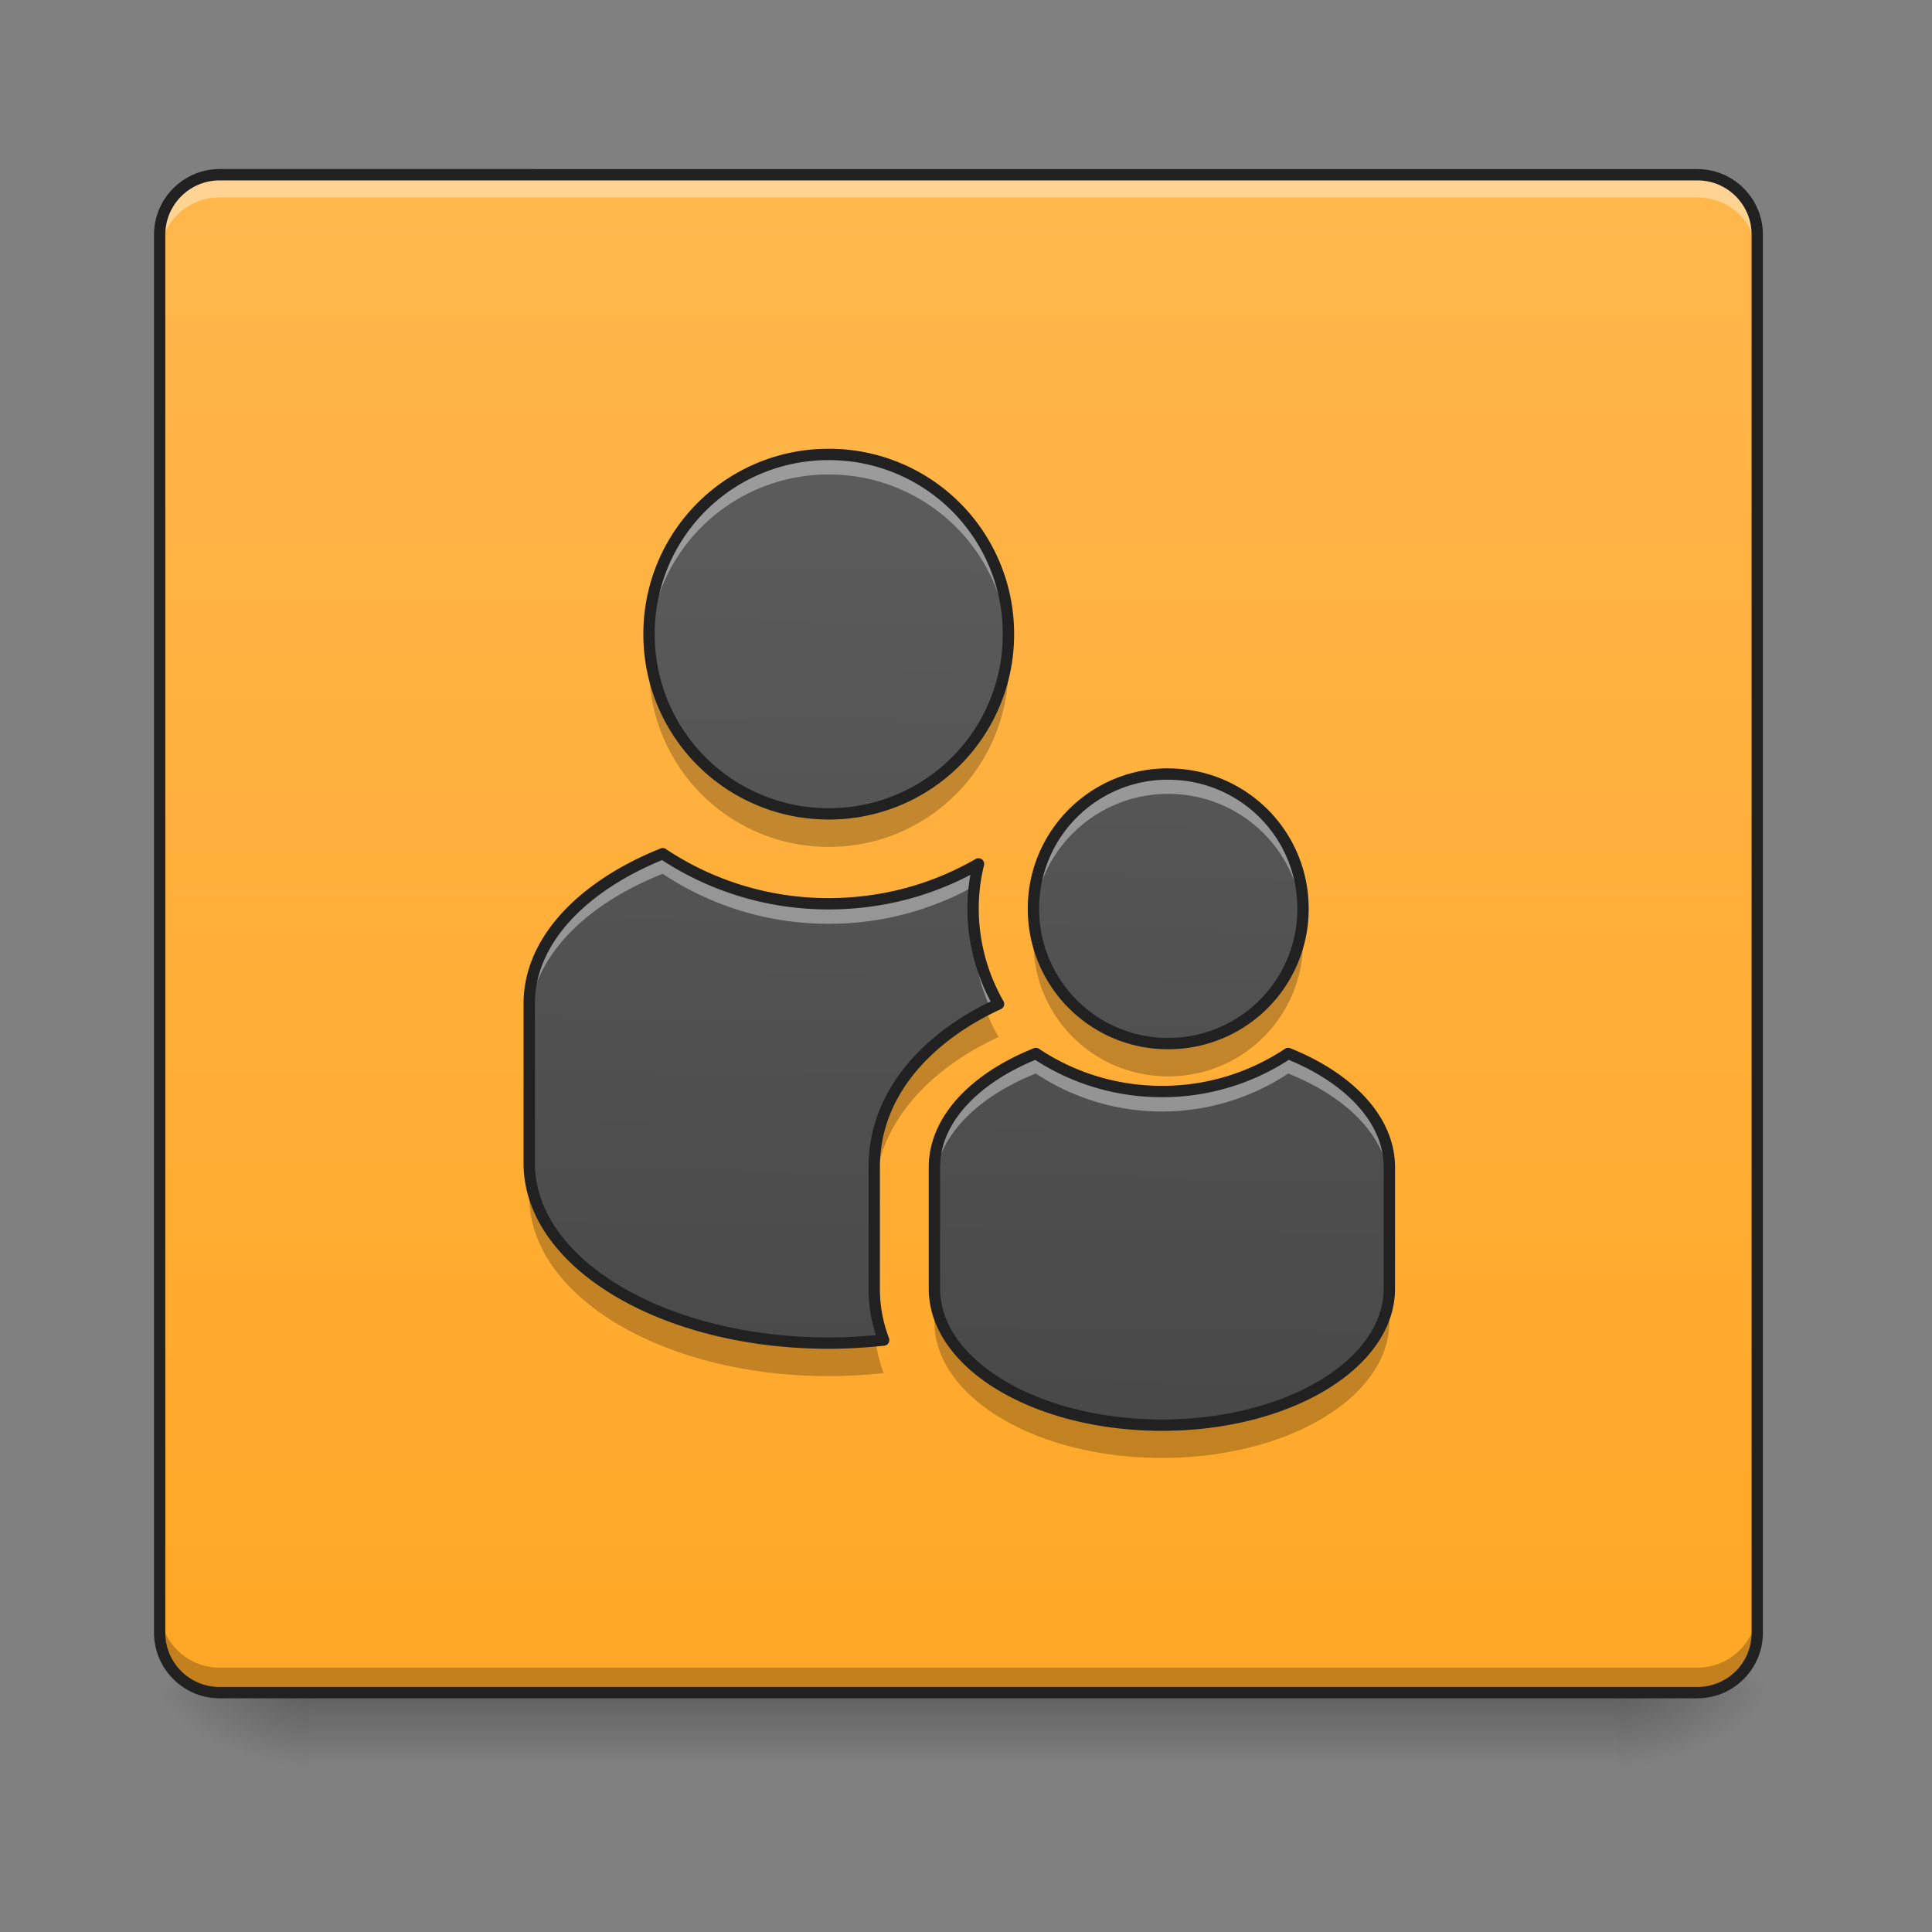 <svg xmlns="http://www.w3.org/2000/svg" width="32pt" height="32pt" viewBox="0 0 32 32"><rect x="0" y="0" width="32" height="32" fill="#808080" stroke="none"/><defs><linearGradient id="a" gradientUnits="userSpaceOnUse" x1="254" y1="233.5" x2="254" y2="254.667" gradientTransform="matrix(.062 0 0 .062 0 13.439)"><stop offset="0" stop-opacity=".275"/><stop offset="1" stop-opacity="0"/></linearGradient><radialGradient id="b" gradientUnits="userSpaceOnUse" cx="450.909" cy="189.579" fx="450.909" fy="189.579" r="21.167" gradientTransform="matrix(0 -.078 -.141 0 53.123 63.595)"><stop offset="0" stop-opacity=".314"/><stop offset=".222" stop-opacity=".275"/><stop offset="1" stop-opacity="0"/></radialGradient><radialGradient id="c" gradientUnits="userSpaceOnUse" cx="450.909" cy="189.579" fx="450.909" fy="189.579" r="21.167" gradientTransform="matrix(0 .078 .141 0 -21.205 -7.527)"><stop offset="0" stop-opacity=".314"/><stop offset=".222" stop-opacity=".275"/><stop offset="1" stop-opacity="0"/></radialGradient><radialGradient id="d" gradientUnits="userSpaceOnUse" cx="450.909" cy="189.579" fx="450.909" fy="189.579" r="21.167" gradientTransform="matrix(0 -.078 .141 0 -21.205 63.595)"><stop offset="0" stop-opacity=".314"/><stop offset=".222" stop-opacity=".275"/><stop offset="1" stop-opacity="0"/></radialGradient><radialGradient id="e" gradientUnits="userSpaceOnUse" cx="450.909" cy="189.579" fx="450.909" fy="189.579" r="21.167" gradientTransform="matrix(0 .078 -.141 0 53.123 -7.527)"><stop offset="0" stop-opacity=".314"/><stop offset=".222" stop-opacity=".275"/><stop offset="1" stop-opacity="0"/></radialGradient><linearGradient id="f" gradientUnits="userSpaceOnUse" x1="254" y1="-168.667" x2="254" y2="233.5" gradientTransform="matrix(.062 0 0 .062 0 13.439)"><stop offset="0" stop-color="#ffb74d"/><stop offset="1" stop-color="#ffa726"/></linearGradient><linearGradient id="g" gradientUnits="userSpaceOnUse" x1="960" y1="1695.118" x2="960" y2="175.118" gradientTransform="rotate(.891) scale(.017)"><stop offset="0" stop-color="#424242"/><stop offset="1" stop-color="#616161"/></linearGradient></defs><path d="M5.125 28.035h21.668v1.32H5.125zm0 0" fill="url(#a)"/><path d="M26.793 28.035h2.645v-1.324h-2.645zm0 0" fill="url(#b)"/><path d="M5.125 28.035H2.48v1.32h2.645zm0 0" fill="url(#c)"/><path d="M5.125 28.035H2.48v-1.324h2.645zm0 0" fill="url(#d)"/><path d="M26.793 28.035h2.645v1.32h-2.645zm0 0" fill="url(#e)"/><path d="M3.637 2.895h24.476c.551 0 .992.445.992.992v23.156a.991.991 0 0 1-.992.992H3.637a.994.994 0 0 1-.992-.992V3.887c0-.547.445-.992.992-.992zm0 0" fill="url(#f)"/><path d="M3.637 2.895a.994.994 0 0 0-.992.992v.375c0-.551.445-.992.992-.992h24.476c.551 0 .992.44.992.992v-.375a.991.991 0 0 0-.992-.992zm0 0" fill="#fff" fill-opacity=".392"/><path d="M3.637 27.992A.991.991 0 0 1 2.645 27v-.371c0 .55.445.992.992.992h24.476c.551 0 .992-.441.992-.992V27c0 .55-.44.992-.992.992zm0 0" fill-opacity=".235"/><path d="M3.637 2.8c-.598 0-1.086.49-1.086 1.087v23.156c0 .598.488 1.086 1.086 1.086h24.476c.602 0 1.086-.488 1.086-1.086V3.887c0-.598-.484-1.086-1.086-1.086zm0 .188h24.476c.5 0 .899.403.899.899v23.156c0 .5-.399.898-.899.898H3.637a.896.896 0 0 1-.899-.898V3.887c0-.496.403-.899.899-.899zm0 0" fill="#212121"/><path d="M13.727 7.527a2.97 2.97 0 0 0-2.977 2.977 2.97 2.97 0 0 0 2.977 2.976 2.97 2.97 0 0 0 2.976-2.976 2.97 2.97 0 0 0-2.976-2.977zm5.62 5.293c-1.234 0-2.23.996-2.23 2.23 0 1.24.996 2.235 2.23 2.235a2.229 2.229 0 0 0 2.235-2.234c0-1.235-.996-2.23-2.234-2.23zm-8.37 1.32c-1.336.536-2.211 1.446-2.211 2.481v2.649c0 1.648 2.21 2.976 4.96 2.976.313 0 .614-.02.91-.05a2.371 2.371 0 0 1-.156-.852v-2.012c0-1.258.93-2.184 2.06-2.703a3.186 3.186 0 0 1-.423-1.578c0-.254.031-.504.09-.742-.73.421-1.574.66-2.48.66a4.939 4.939 0 0 1-2.75-.828zm6.18 3.31c-1.012.405-1.68 1.097-1.68 1.882v2.012c0 1.25 1.68 2.261 3.77 2.261 2.085 0 3.765-1.011 3.765-2.261v-2.012c0-.785-.664-1.477-1.676-1.883a3.753 3.753 0 0 1-2.09.63c-.773 0-1.492-.231-2.09-.63zm0 0" fill="url(#g)"/><path d="M13.727 7.527a2.97 2.97 0 0 0-2.973 3.141 2.97 2.97 0 0 1 2.973-2.809 2.97 2.97 0 0 1 2.972 2.809c.004-.055.004-.11.004-.164a2.97 2.97 0 0 0-2.976-2.977zm5.62 5.293c-1.234 0-2.23.996-2.23 2.23 0 .055 0 .114.004.169a2.231 2.231 0 0 1 2.227-2.07c1.183 0 2.144.91 2.226 2.07a2.228 2.228 0 0 0-2.227-2.398zm-8.37 1.32c-1.336.536-2.211 1.446-2.211 2.481v.332c0-1.039.875-1.95 2.21-2.48.786.523 1.731.828 2.75.828.88 0 1.7-.227 2.415-.625.015-.125.035-.246.066-.367-.73.421-1.574.66-2.48.66a4.939 4.939 0 0 1-2.75-.828zm5.144 1.079c0 .054-.004.11-.004.164 0 .465.102.91.285 1.312.043-.023.09-.043.137-.066a3.157 3.157 0 0 1-.418-1.41zm1.035 2.23c-1.011.406-1.68 1.098-1.68 1.883v.332c0-.789.669-1.48 1.68-1.883a3.785 3.785 0 0 0 4.18 0c1.012.403 1.676 1.094 1.676 1.883v-.332c0-.785-.664-1.477-1.676-1.883a3.753 3.753 0 0 1-2.09.63c-.773 0-1.492-.231-2.09-.63zm-2.676 3.895v.332c0 .183.02.36.06.531l.097-.012a2.371 2.371 0 0 1-.157-.851zm0 0" fill="#fff" fill-opacity=".392"/><path d="M10.762 10.8a2.97 2.97 0 0 0 2.965 3.227 2.97 2.97 0 0 0 2.964-3.226 2.97 2.97 0 0 1-2.964 2.73 2.97 2.97 0 0 1-2.965-2.73zm5.445 4.055c-.031.016-.059.032-.09.047v.036c0 .109.008.222.02.328.011-.137.035-.278.07-.41zm.922.493a2.616 2.616 0 0 0-.012.25c0 1.238.996 2.23 2.23 2.23a2.226 2.226 0 0 0 2.235-2.23c0-.086-.004-.168-.012-.25a2.228 2.228 0 0 1-2.222 1.984 2.228 2.228 0 0 1-2.22-1.984zm-.785 1.425c-1.04.536-1.864 1.422-1.864 2.61v.496c0-1.258.93-2.184 2.06-2.703a2.943 2.943 0 0 1-.196-.403zM8.766 19.32v.496c0 1.649 2.21 2.977 4.96 2.977.313 0 .614-.02.91-.05a2.528 2.528 0 0 1-.128-.485c-.254.023-.516.039-.781.039-2.75 0-4.961-1.328-4.961-2.977zm6.71 2.075v.496c0 1.25 1.68 2.257 3.77 2.257 2.086 0 3.766-1.007 3.766-2.257v-.496c0 1.25-1.68 2.257-3.766 2.257-2.09 0-3.77-1.007-3.77-2.257zm0 0" fill-opacity=".235"/><path d="M13.727 7.527a2.97 2.97 0 0 0-2.977 2.977 2.97 2.97 0 0 0 2.977 2.976 2.97 2.97 0 0 0 2.976-2.976 2.97 2.97 0 0 0-2.976-2.977zm5.62 5.293c-1.234 0-2.23.996-2.23 2.23 0 1.239.996 2.235 2.23 2.235a2.229 2.229 0 0 0 2.235-2.234c0-1.235-.996-2.23-2.234-2.23zm-8.37 1.32c-1.336.536-2.211 1.446-2.211 2.481v2.648c0 1.649 2.21 2.977 4.96 2.977.313 0 .614-.02.91-.05a2.371 2.371 0 0 1-.156-.852v-2.012c0-1.258.93-2.184 2.059-2.703a3.186 3.186 0 0 1-.422-1.578c0-.254.031-.504.09-.742-.73.421-1.574.66-2.48.66a4.939 4.939 0 0 1-2.75-.828zm6.18 3.31c-1.013.405-1.68 1.097-1.68 1.882v2.012c0 1.25 1.68 2.261 3.77 2.261 2.085 0 3.765-1.011 3.765-2.261v-2.012c0-.785-.664-1.477-1.676-1.883a3.753 3.753 0 0 1-2.09.63c-.773 0-1.492-.231-2.09-.63zm0 0" fill="none" stroke-width=".188" stroke-linecap="round" stroke-linejoin="round" stroke="#212121"/></svg>